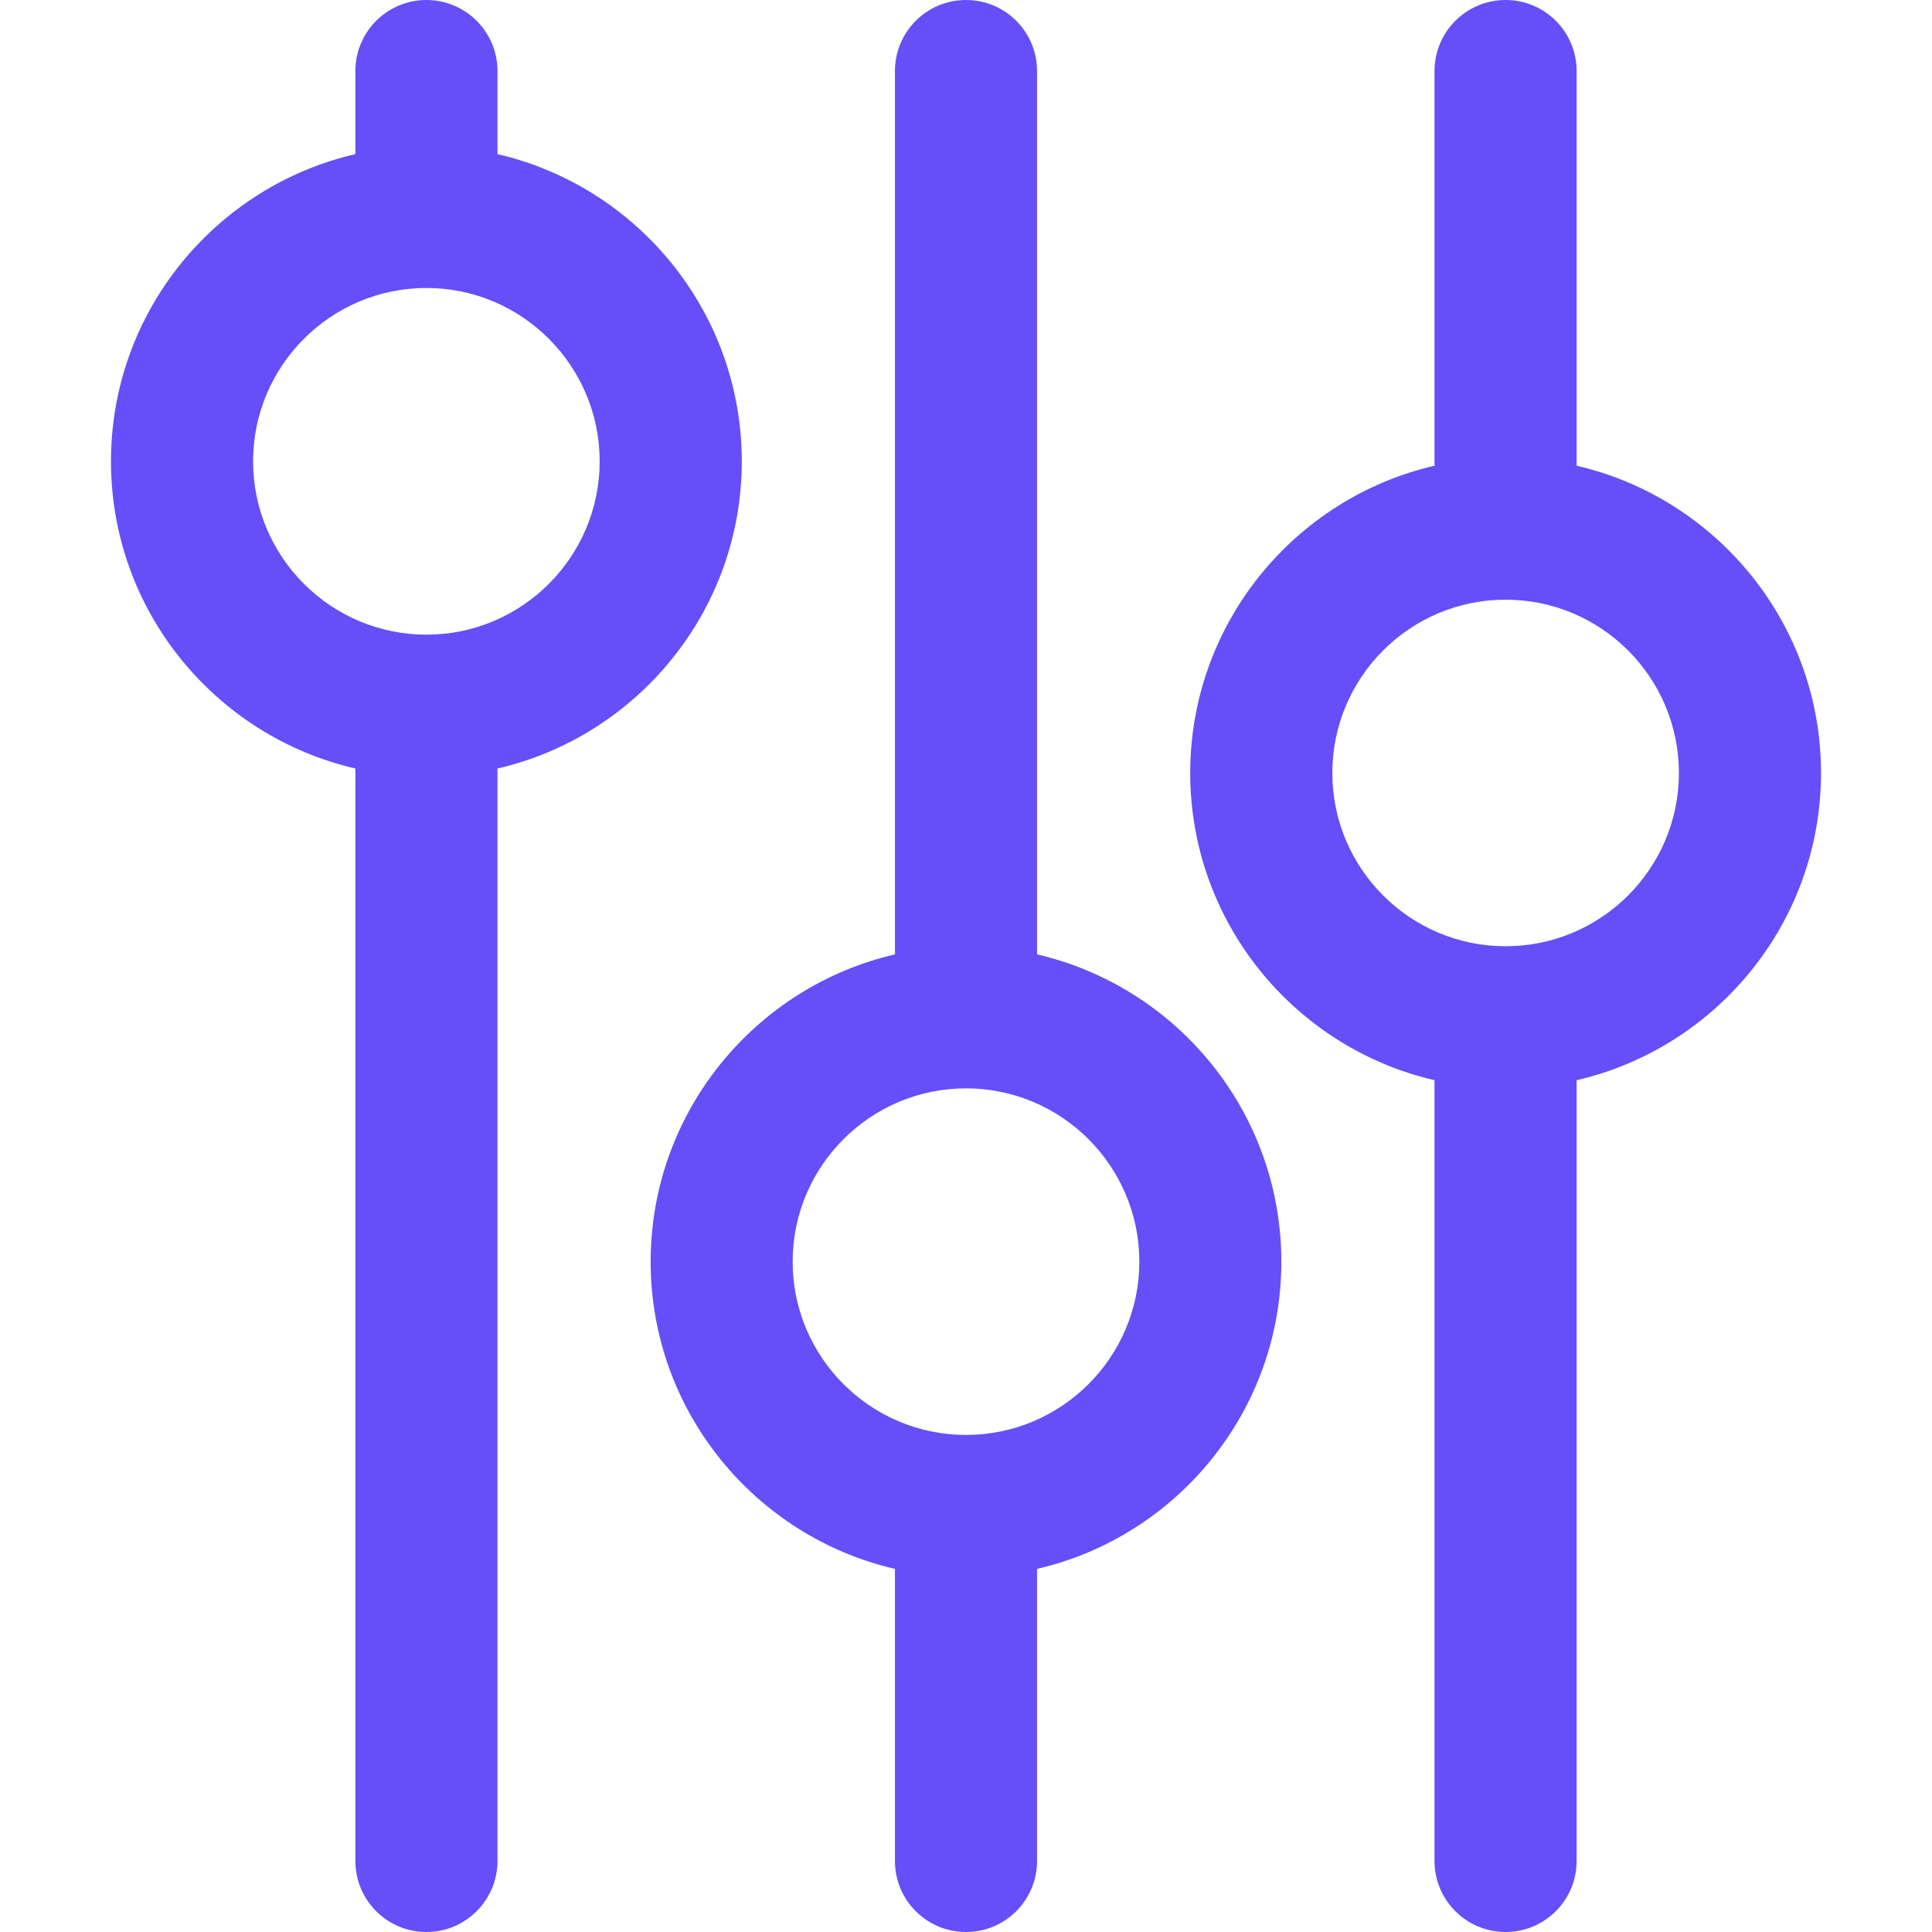 <svg width="18" height="18" viewBox="0 0 18 18" fill="#664EF9" xmlns="http://www.w3.org/2000/svg">
<path d="M6.911 4.298C6.911 2.906 5.937 1.737 4.635 1.436V0.662C4.635 0.296 4.338 0 3.973 0C3.607 0 3.311 0.296 3.311 0.662V1.436C2.008 1.737 1.034 2.906 1.034 4.298C1.034 5.691 2.008 6.859 3.311 7.16V17.338C3.311 17.704 3.607 18 3.973 18C4.338 18 4.635 17.704 4.635 17.338V7.16C5.937 6.859 6.911 5.691 6.911 4.298ZM2.358 4.298C2.358 3.408 3.082 2.683 3.973 2.683C4.863 2.683 5.587 3.408 5.587 4.298C5.587 5.188 4.863 5.913 3.973 5.913C3.082 5.913 2.358 5.188 2.358 4.298Z" />
<path d="M9.662 8.892V0.662C9.662 0.296 9.366 0 9 0C8.634 0 8.338 0.296 8.338 0.662V8.892C7.036 9.193 6.062 10.362 6.062 11.755C6.062 13.147 7.036 14.316 8.338 14.617V17.338C8.338 17.704 8.634 18 9 18C9.366 18 9.662 17.704 9.662 17.338V14.617C10.964 14.316 11.938 13.147 11.938 11.755C11.938 10.362 10.964 9.193 9.662 8.892ZM7.385 11.755C7.385 10.864 8.11 10.14 9 10.14C9.89 10.14 10.615 10.864 10.615 11.755C10.615 12.645 9.89 13.369 9 13.369C8.11 13.369 7.385 12.645 7.385 11.755Z" />
<path d="M16.966 7.202C16.966 5.809 15.992 4.64 14.689 4.339V0.662C14.689 0.296 14.393 0 14.027 0C13.662 0 13.365 0.296 13.365 0.662V4.339C12.063 4.64 11.089 5.809 11.089 7.202C11.089 8.594 12.063 9.763 13.365 10.064V17.338C13.365 17.704 13.662 18 14.027 18C14.393 18 14.689 17.704 14.689 17.338V10.064C15.992 9.763 16.966 8.594 16.966 7.202ZM12.413 7.202C12.413 6.311 13.137 5.587 14.027 5.587C14.918 5.587 15.642 6.311 15.642 7.202C15.642 8.092 14.918 8.816 14.027 8.816C13.137 8.816 12.413 8.092 12.413 7.202Z" />
</svg>
